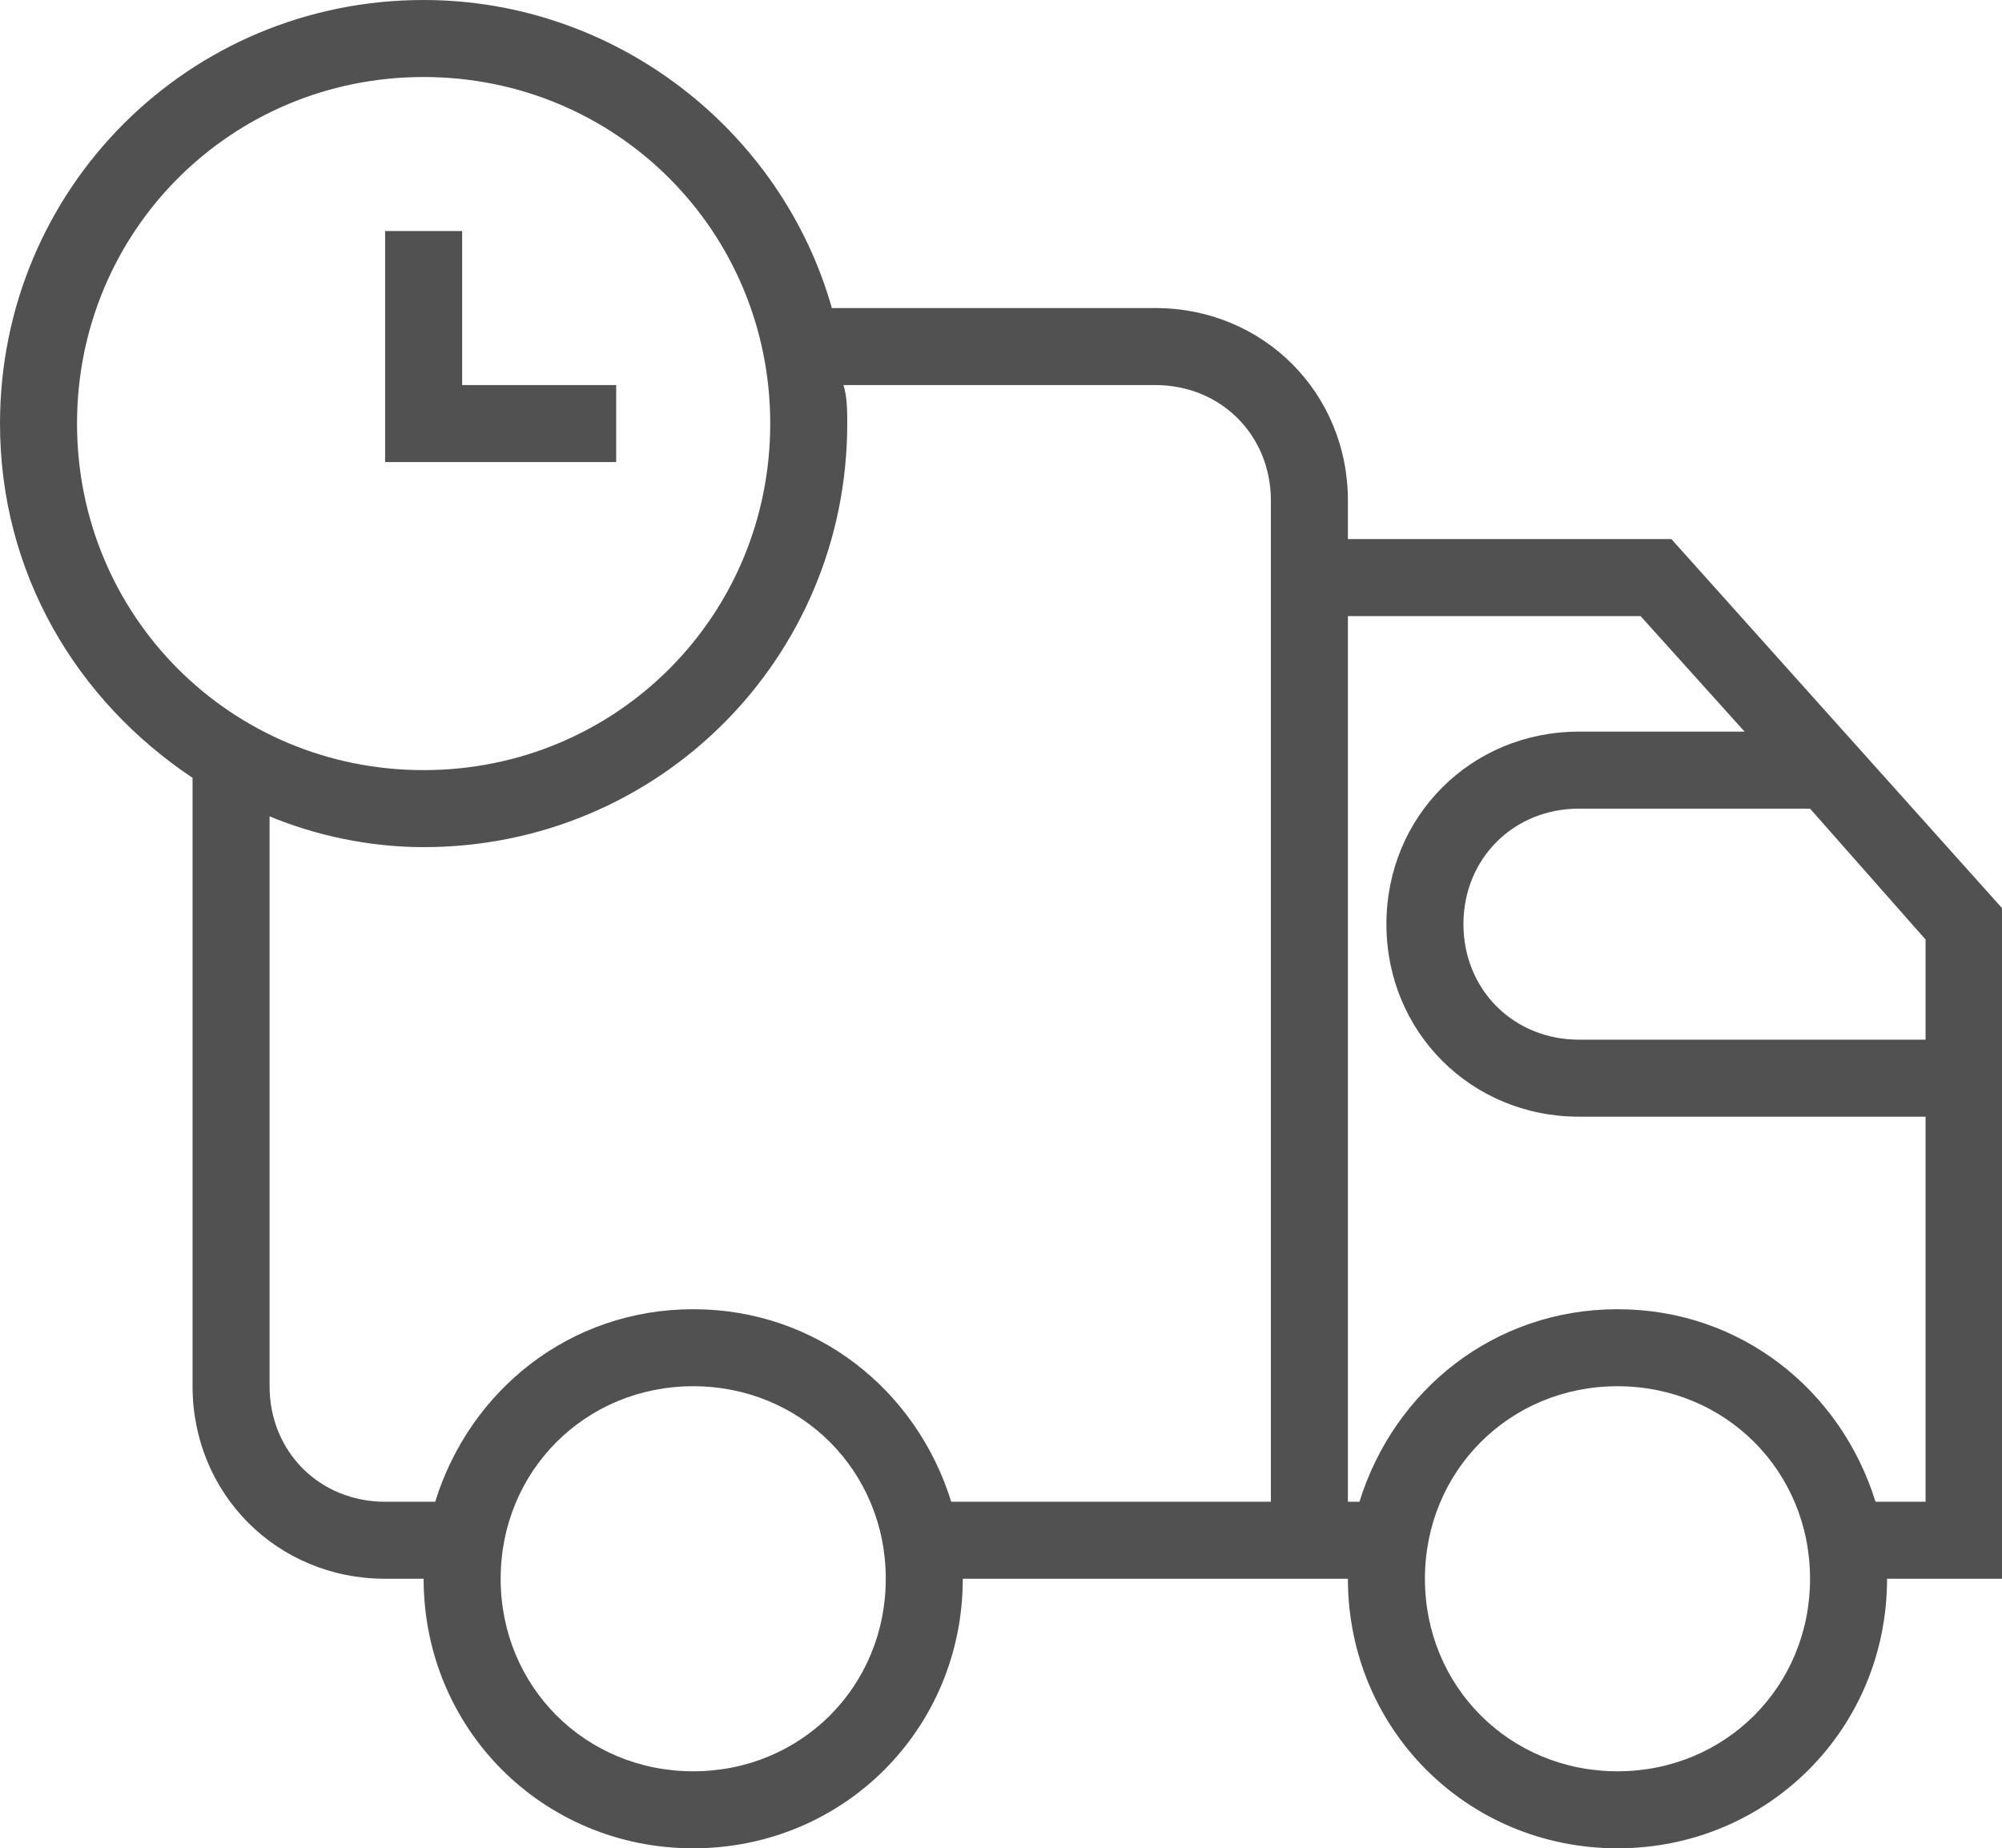 <?xml version="1.0" standalone="no"?><!DOCTYPE svg PUBLIC "-//W3C//DTD SVG 1.1//EN" "http://www.w3.org/Graphics/SVG/1.1/DTD/svg11.dtd"><svg t="1651725352266" class="icon" viewBox="0 0 1109 1024" version="1.1" xmlns="http://www.w3.org/2000/svg" p-id="5104" xmlns:xlink="http://www.w3.org/1999/xlink" width="216.602" height="200"><defs><style type="text/css">@font-face { font-family: feedback-iconfont; src: url("//at.alicdn.com/t/font_1031158_u69w8yhxdu.woff2?t=1630033759944") format("woff2"), url("//at.alicdn.com/t/font_1031158_u69w8yhxdu.woff?t=1630033759944") format("woff"), url("//at.alicdn.com/t/font_1031158_u69w8yhxdu.ttf?t=1630033759944") format("truetype"); }
</style></defs><path d="M341.333 256v-42.667h-85.333V128h-42.667v128h42.667z" p-id="5105" fill="#515151"></path><path d="M925.867 298.667H746.667v-21.333c0-59.733-46.933-106.667-106.667-106.667h-179.2C433.067 72.533 341.333 0 234.667 0 104.533 0 0 104.533 0 234.667c0 83.2 42.667 153.6 106.667 196.267V768c0 59.733 46.933 106.667 106.667 106.667h21.333c0 83.2 66.133 149.333 149.333 149.333s149.333-66.133 149.333-149.333h213.333c0 83.2 66.133 149.333 149.333 149.333s149.333-66.133 149.333-149.333h64V503.467L925.867 298.667zM1066.667 576h-192c-36.267 0-64-27.733-64-64s27.733-64 64-64h128l64 72.533V576zM42.667 234.667c0-106.667 85.333-192 192-192s192 85.333 192 192-85.333 192-192 192-192-85.333-192-192z m341.333 746.667c-59.733 0-106.667-46.933-106.667-106.667s46.933-106.667 106.667-106.667 106.667 46.933 106.667 106.667-46.933 106.667-106.667 106.667z m142.933-149.333c-19.2-61.867-74.667-106.667-142.933-106.667s-123.733 44.8-142.933 106.667H213.333c-36.267 0-64-27.733-64-64V452.267c25.6 10.667 55.467 17.067 85.333 17.067 130.133 0 234.667-104.533 234.667-234.667 0-6.4 0-14.933-2.133-21.333H640c36.267 0 64 27.733 64 64v554.667h-177.067zM896 981.333c-59.733 0-106.667-46.933-106.667-106.667s46.933-106.667 106.667-106.667 106.667 46.933 106.667 106.667-46.933 106.667-106.667 106.667z m142.933-149.333c-19.2-61.867-74.667-106.667-142.933-106.667s-123.733 44.8-142.933 106.667H746.667V341.333h162.133l57.6 64H874.667c-59.733 0-106.667 46.933-106.667 106.667s46.933 106.667 106.667 106.667h192v213.333h-27.733z" p-id="5106" fill="#515151"></path></svg>